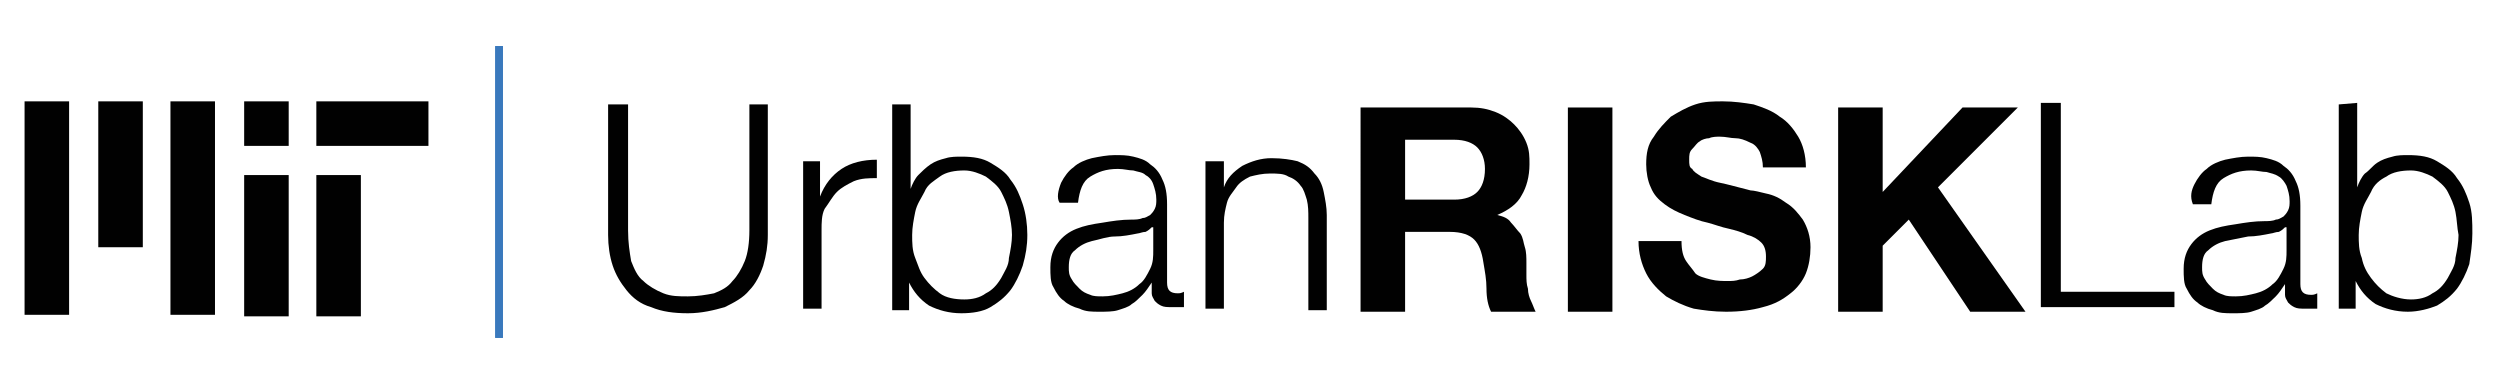 <?xml version="1.0" encoding="utf-8"?>
<!-- Generator: Adobe Illustrator 19.1.0, SVG Export Plug-In . SVG Version: 6.00 Build 0)  -->
<svg version="1.1" id="Layer_1" xmlns="http://www.w3.org/2000/svg" xmlns:xlink="http://www.w3.org/1999/xlink" x="0px" y="0px"
	 viewBox="0 0 162.8 25" style="enable-background:new 0 0 162.8 25;" xml:space="preserve">
<style type="text/css">
	.st0{fill:#010101;}
	.st1{clip-path:url(#SVGID_2_);fill:#010101;}
	.st2{clip-path:url(#SVGID_4_);fill:#010101;}
	.st3{clip-path:url(#SVGID_6_);fill:#010101;}
	.st4{clip-path:url(#SVGID_6_);fill:none;stroke:#3A79BD;stroke-width:0.5;stroke-miterlimit:10;}
</style>
<g>
	<rect x="20.6" y="6.6" class="st0" width="7.3" height="2.9"/>
	<rect x="6.4" y="6.6" class="st0" width="2.9" height="9.5"/>
	<rect x="11.1" y="6.6" class="st0" width="2.9" height="13.9"/>
	<rect x="1.6" y="6.6" class="st0" width="2.9" height="13.9"/>
	<rect x="20.6" y="11.4" class="st0" width="2.9" height="9.2"/>
	<rect x="15.9" y="6.6" class="st0" width="2.9" height="2.9"/>
	<rect x="15.9" y="11.4" class="st0" width="2.9" height="9.2"/>
	<g>
		<defs>
			<rect id="SVGID_1_" x="1.6" y="3" width="159.6" height="19"/>
		</defs>
		<clipPath id="SVGID_2_">
			<use xlink:href="#SVGID_1_"  style="overflow:visible;"/>
		</clipPath>
		<path class="st1" d="M40.9,6.8V15c0,0.8,0.1,1.4,0.2,2c0.2,0.5,0.4,1,0.8,1.3c0.3,0.3,0.8,0.6,1.3,0.8c0.5,0.2,1,0.2,1.6,0.2
			c0.6,0,1.2-0.1,1.7-0.2c0.5-0.2,0.9-0.4,1.2-0.8c0.3-0.3,0.6-0.8,0.8-1.3c0.2-0.5,0.3-1.2,0.3-2V6.8h1.2v8.5c0,0.7-0.1,1.3-0.3,2
			c-0.2,0.6-0.5,1.2-0.9,1.6c-0.4,0.5-1,0.8-1.6,1.1c-0.7,0.2-1.5,0.4-2.4,0.4c-0.9,0-1.7-0.1-2.4-0.4c-0.7-0.2-1.2-0.6-1.6-1.1
			c-0.4-0.5-0.7-1-0.9-1.6c-0.2-0.6-0.3-1.3-0.3-2V6.8H40.9z"/>
		<path class="st1" d="M53.4,10.5v2.3h0c0.3-0.8,0.8-1.4,1.4-1.8c0.6-0.4,1.4-0.6,2.3-0.6v1.2c-0.5,0-1,0-1.5,0.2
			c-0.4,0.2-0.8,0.4-1.1,0.7c-0.3,0.3-0.5,0.7-0.8,1.1c-0.2,0.4-0.2,0.9-0.2,1.4v5.1h-1.2v-9.6H53.4z"/>
		<path class="st1" d="M65.7,13.8c-0.1-0.5-0.3-0.9-0.5-1.3c-0.2-0.4-0.6-0.7-1-1c-0.4-0.2-0.9-0.4-1.4-0.4c-0.6,0-1.2,0.1-1.6,0.4
			s-0.8,0.5-1,1c-0.2,0.4-0.5,0.8-0.6,1.3s-0.2,1-0.2,1.5s0,1,0.2,1.5s0.3,0.9,0.6,1.3s0.6,0.7,1,1s1,0.4,1.6,0.4
			c0.5,0,1-0.1,1.4-0.4c0.4-0.2,0.7-0.5,1-1c0.2-0.4,0.5-0.8,0.5-1.3c0.1-0.5,0.2-1,0.2-1.5S65.8,14.3,65.7,13.8 M59.3,6.8v5.5h0
			c0.1-0.3,0.3-0.7,0.5-0.9c0.2-0.2,0.5-0.5,0.8-0.7c0.3-0.2,0.6-0.3,1-0.4c0.3-0.1,0.7-0.1,1-0.1c0.8,0,1.4,0.1,1.9,0.4
			s1,0.6,1.3,1.1c0.4,0.5,0.6,1,0.8,1.6c0.2,0.6,0.3,1.3,0.3,2c0,0.7-0.1,1.3-0.3,2c-0.2,0.6-0.5,1.2-0.8,1.6
			c-0.4,0.5-0.8,0.8-1.3,1.1s-1.2,0.4-1.9,0.4c-0.8,0-1.5-0.2-2.1-0.5c-0.6-0.4-1-0.9-1.3-1.5h0v1.8h-1.1V6.8H59.3z"/>
		<path class="st1" d="M75,14.8c-0.1,0.1-0.2,0.2-0.4,0.3c-0.2,0-0.4,0.1-0.5,0.1c-0.5,0.1-1,0.2-1.5,0.2s-1,0.2-1.5,0.3
			c-0.4,0.1-0.8,0.3-1.1,0.6c-0.3,0.2-0.4,0.6-0.4,1.1c0,0.3,0,0.5,0.2,0.8c0.1,0.2,0.3,0.4,0.5,0.6c0.2,0.2,0.4,0.3,0.7,0.4
			c0.2,0.1,0.5,0.1,0.8,0.1c0.5,0,0.9-0.1,1.3-0.2s0.8-0.3,1.1-0.6c0.3-0.2,0.5-0.6,0.7-1s0.2-0.8,0.2-1.2V14.8z M69.1,11.9
			c0.2-0.4,0.5-0.8,0.8-1c0.3-0.3,0.8-0.5,1.2-0.6c0.5-0.1,1-0.2,1.5-0.2c0.4,0,0.8,0,1.2,0.1c0.4,0.1,0.8,0.2,1.1,0.5
			c0.3,0.2,0.6,0.5,0.8,1c0.2,0.4,0.3,0.9,0.3,1.6v5.1c0,0.5,0.2,0.7,0.7,0.7c0.1,0,0.2,0,0.4-0.1v1c-0.1,0-0.2,0-0.4,0h-0.4
			c-0.3,0-0.5,0-0.7-0.1s-0.3-0.2-0.4-0.3c-0.1-0.2-0.2-0.3-0.2-0.5c0-0.2,0-0.4,0-0.7h0c-0.2,0.3-0.4,0.6-0.6,0.8
			c-0.2,0.2-0.5,0.5-0.7,0.6c-0.2,0.2-0.6,0.3-0.9,0.4c-0.3,0.1-0.8,0.1-1.2,0.1c-0.5,0-0.9,0-1.3-0.2c-0.4-0.1-0.8-0.3-1-0.5
			c-0.3-0.2-0.5-0.5-0.7-0.9c-0.2-0.3-0.2-0.8-0.2-1.3c0-0.7,0.2-1.2,0.5-1.6c0.3-0.4,0.7-0.7,1.2-0.9c0.5-0.2,1-0.3,1.7-0.4
			c0.6-0.1,1.2-0.2,1.9-0.2c0.2,0,0.5,0,0.7-0.1c0.2,0,0.3-0.1,0.5-0.2c0.1-0.1,0.2-0.2,0.3-0.4c0.1-0.2,0.1-0.4,0.1-0.6
			c0-0.4-0.1-0.7-0.2-1s-0.3-0.5-0.5-0.6c-0.2-0.2-0.5-0.2-0.8-0.3c-0.3,0-0.6-0.1-1-0.1c-0.8,0-1.3,0.2-1.8,0.5
			c-0.5,0.3-0.7,0.9-0.8,1.7h-1.2C68.8,12.9,68.9,12.4,69.1,11.9"/>
		<path class="st1" d="M79.7,10.5v1.7h0c0.2-0.6,0.6-1,1.2-1.4c0.6-0.3,1.2-0.5,1.9-0.5s1.3,0.1,1.7,0.2c0.5,0.2,0.8,0.4,1.1,0.8
			c0.3,0.3,0.5,0.7,0.6,1.2c0.1,0.5,0.2,1,0.2,1.5v6.2h-1.2v-6c0-0.4,0-0.8-0.1-1.2c-0.1-0.3-0.2-0.7-0.4-0.9
			c-0.2-0.3-0.5-0.5-0.8-0.6c-0.3-0.2-0.7-0.2-1.2-0.2c-0.5,0-0.9,0.1-1.3,0.2c-0.4,0.2-0.7,0.4-0.9,0.7c-0.2,0.3-0.5,0.6-0.6,1
			s-0.2,0.8-0.2,1.3v5.6h-1.2v-9.6H79.7z"/>
		<path class="st1" d="M94.7,13c0.7,0,1.2-0.2,1.5-0.5c0.3-0.3,0.5-0.8,0.5-1.5c0-0.6-0.2-1.1-0.5-1.4c-0.3-0.3-0.8-0.5-1.5-0.5
			h-3.2V13L94.7,13L94.7,13z M95.8,7c0.6,0,1.1,0.1,1.6,0.3c0.5,0.2,0.9,0.5,1.2,0.8c0.3,0.3,0.6,0.7,0.8,1.2
			c0.2,0.5,0.2,0.9,0.2,1.4c0,0.8-0.2,1.5-0.5,2c-0.3,0.6-0.9,1-1.6,1.3v0c0.4,0.1,0.7,0.2,0.9,0.5c0.2,0.2,0.4,0.5,0.6,0.7
			c0.2,0.3,0.2,0.6,0.3,0.9c0.1,0.3,0.1,0.7,0.1,1c0,0.2,0,0.5,0,0.8s0,0.6,0.1,0.9c0,0.3,0.1,0.6,0.2,0.8c0.1,0.2,0.2,0.5,0.3,0.7
			h-2.9c-0.2-0.4-0.3-0.9-0.3-1.5c0-0.6-0.1-1.1-0.2-1.7c-0.1-0.7-0.3-1.2-0.6-1.5c-0.3-0.3-0.8-0.5-1.6-0.5h-2.9v5.2h-2.9V7H95.8z"
			/>
	</g>
	<rect x="102.1" y="7" class="st0" width="2.9" height="13.3"/>
	<g>
		<defs>
			<rect id="SVGID_3_" x="1.6" y="3" width="159.6" height="19"/>
		</defs>
		<clipPath id="SVGID_4_">
			<use xlink:href="#SVGID_3_"  style="overflow:visible;"/>
		</clipPath>
		<path class="st2" d="M109.8,17c0.2,0.3,0.4,0.5,0.6,0.8c0.2,0.2,0.6,0.3,1,0.4s0.8,0.1,1.1,0.1c0.3,0,0.5,0,0.8-0.1
			c0.3,0,0.6-0.1,0.8-0.2s0.5-0.3,0.7-0.5c0.2-0.2,0.2-0.5,0.2-0.8c0-0.4-0.1-0.7-0.3-0.9c-0.2-0.2-0.5-0.4-0.9-0.5
			c-0.4-0.2-0.8-0.3-1.2-0.4c-0.5-0.1-1-0.3-1.4-0.4c-0.5-0.1-1-0.3-1.5-0.5c-0.5-0.2-0.9-0.4-1.3-0.7c-0.4-0.3-0.7-0.6-0.9-1.1
			c-0.2-0.4-0.3-1-0.3-1.5c0-0.7,0.1-1.3,0.5-1.8c0.3-0.5,0.7-0.9,1.1-1.3c0.5-0.3,1-0.6,1.6-0.8c0.6-0.2,1.2-0.2,1.8-0.2
			c0.7,0,1.4,0.1,2,0.2c0.6,0.2,1.2,0.4,1.7,0.8c0.5,0.3,0.9,0.8,1.2,1.3c0.3,0.5,0.5,1.2,0.5,2h-2.8c0-0.4-0.1-0.7-0.2-1
			c-0.1-0.2-0.3-0.5-0.6-0.6C113.6,9.1,113.3,9,113,9c-0.3,0-0.6-0.1-1-0.1c-0.2,0-0.5,0-0.7,0.1c-0.2,0-0.5,0.1-0.6,0.2
			c-0.2,0.1-0.3,0.3-0.5,0.5s-0.2,0.4-0.2,0.7c0,0.3,0,0.5,0.2,0.6c0.1,0.2,0.3,0.3,0.6,0.5c0.3,0.1,0.7,0.3,1.2,0.4s1.2,0.3,2,0.5
			c0.2,0,0.6,0.1,1,0.2c0.5,0.1,0.9,0.3,1.3,0.6c0.5,0.3,0.8,0.7,1.1,1.1c0.3,0.5,0.5,1.1,0.5,1.8c0,0.6-0.1,1.2-0.3,1.7
			c-0.2,0.5-0.6,1-1,1.3c-0.5,0.4-1,0.7-1.8,0.9c-0.7,0.2-1.5,0.3-2.4,0.3c-0.8,0-1.5-0.1-2.1-0.2c-0.7-0.2-1.3-0.5-1.8-0.8
			c-0.5-0.4-1-0.9-1.3-1.5c-0.3-0.6-0.5-1.3-0.5-2.1h2.8C109.5,16.3,109.6,16.7,109.8,17"/>
	</g>
	<polygon class="st0" points="122.6,7 122.6,12.5 127.8,7 131.4,7 126.2,12.2 131.9,20.3 128.3,20.3 124.3,14.3 122.6,16 
		122.6,20.3 119.7,20.3 119.7,7 	"/>
	<polygon class="st0" points="134.2,6.7 134.2,19 141.6,19 141.6,20 132.9,20 132.9,6.7 	"/>
	<g>
		<defs>
			<rect id="SVGID_5_" x="1.6" y="3" width="159.6" height="19"/>
		</defs>
		<clipPath id="SVGID_6_">
			<use xlink:href="#SVGID_5_"  style="overflow:visible;"/>
		</clipPath>
		<path class="st3" d="M148.8,14.8c-0.1,0.1-0.2,0.2-0.4,0.3c-0.2,0-0.4,0.1-0.5,0.1c-0.5,0.1-1,0.2-1.5,0.2c-0.5,0.1-1,0.2-1.5,0.3
			c-0.4,0.1-0.8,0.3-1.1,0.6c-0.3,0.2-0.4,0.6-0.4,1.1c0,0.3,0,0.5,0.2,0.8c0.1,0.2,0.3,0.4,0.5,0.6c0.2,0.2,0.4,0.3,0.7,0.4
			c0.2,0.1,0.5,0.1,0.8,0.1c0.5,0,0.9-0.1,1.3-0.2c0.4-0.1,0.8-0.3,1.1-0.6c0.3-0.2,0.5-0.6,0.7-1c0.2-0.4,0.2-0.8,0.2-1.2V14.8z
			 M142.9,12c0.2-0.4,0.5-0.8,0.8-1c0.3-0.3,0.8-0.5,1.2-0.6c0.5-0.1,1-0.2,1.5-0.2c0.4,0,0.8,0,1.2,0.1c0.4,0.1,0.8,0.2,1.1,0.5
			c0.3,0.2,0.6,0.5,0.8,1c0.2,0.4,0.3,0.9,0.3,1.6v5.1c0,0.5,0.2,0.7,0.7,0.7c0.1,0,0.2,0,0.4-0.1v1c-0.1,0-0.2,0-0.4,0h-0.4
			c-0.3,0-0.5,0-0.7-0.1c-0.2-0.1-0.3-0.2-0.4-0.3c-0.1-0.2-0.2-0.3-0.2-0.5c0-0.2,0-0.4,0-0.7h0c-0.2,0.3-0.4,0.6-0.6,0.8
			c-0.2,0.2-0.5,0.5-0.7,0.6c-0.2,0.2-0.6,0.3-0.9,0.4c-0.3,0.1-0.8,0.1-1.2,0.1c-0.5,0-0.9,0-1.3-0.2c-0.4-0.1-0.8-0.3-1-0.5
			c-0.3-0.2-0.5-0.5-0.7-0.9c-0.2-0.3-0.2-0.8-0.2-1.3c0-0.7,0.2-1.2,0.5-1.6c0.3-0.4,0.7-0.7,1.2-0.9c0.5-0.2,1-0.3,1.7-0.4
			c0.6-0.1,1.2-0.2,1.9-0.2c0.2,0,0.5,0,0.7-0.1c0.2,0,0.3-0.1,0.5-0.2c0.1-0.1,0.2-0.2,0.3-0.4c0.1-0.2,0.1-0.4,0.1-0.6
			c0-0.4-0.1-0.7-0.2-1c-0.1-0.2-0.3-0.5-0.5-0.6c-0.3-0.2-0.5-0.2-0.8-0.3c-0.3,0-0.6-0.1-1-0.1c-0.8,0-1.3,0.2-1.8,0.5
			c-0.5,0.3-0.7,0.9-0.8,1.7h-1.2C142.6,12.8,142.7,12.4,142.9,12"/>
		<path class="st3" d="M159.9,13.8c-0.1-0.5-0.3-0.9-0.5-1.3c-0.2-0.4-0.6-0.7-1-1c-0.4-0.2-0.9-0.4-1.4-0.4c-0.6,0-1.2,0.1-1.6,0.4
			c-0.4,0.2-0.8,0.5-1,1c-0.2,0.4-0.5,0.8-0.6,1.3c-0.1,0.5-0.2,1-0.2,1.5s0,1,0.2,1.5c0.1,0.5,0.3,0.9,0.6,1.3c0.3,0.4,0.6,0.7,1,1
			c0.4,0.2,1,0.4,1.6,0.4c0.5,0,1-0.1,1.4-0.4c0.4-0.2,0.7-0.5,1-1c0.2-0.4,0.5-0.8,0.5-1.3c0.1-0.5,0.2-1,0.2-1.5
			C160,14.8,160,14.3,159.9,13.8 M153.5,6.7v5.5h0c0.1-0.3,0.3-0.7,0.5-0.9c0.3-0.2,0.5-0.5,0.8-0.7c0.3-0.2,0.6-0.3,1-0.4
			c0.3-0.1,0.7-0.1,1-0.1c0.8,0,1.4,0.1,1.9,0.4c0.5,0.3,1,0.6,1.3,1.1c0.4,0.5,0.6,1,0.8,1.6c0.2,0.6,0.2,1.3,0.2,2
			c0,0.7-0.1,1.3-0.2,2c-0.2,0.6-0.5,1.2-0.8,1.6c-0.4,0.5-0.8,0.8-1.3,1.1c-0.5,0.2-1.2,0.4-1.9,0.4c-0.8,0-1.5-0.2-2.1-0.5
			c-0.6-0.4-1-0.9-1.3-1.5h0v1.8h-1.1V6.8L153.5,6.7L153.5,6.7z"/>
		<line class="st4" x1="32.5" y1="3" x2="32.5" y2="22"/>
		<line class="st4" x1="32.5" y1="3" x2="32.5" y2="22"/>
	</g>
</g>
</svg>
